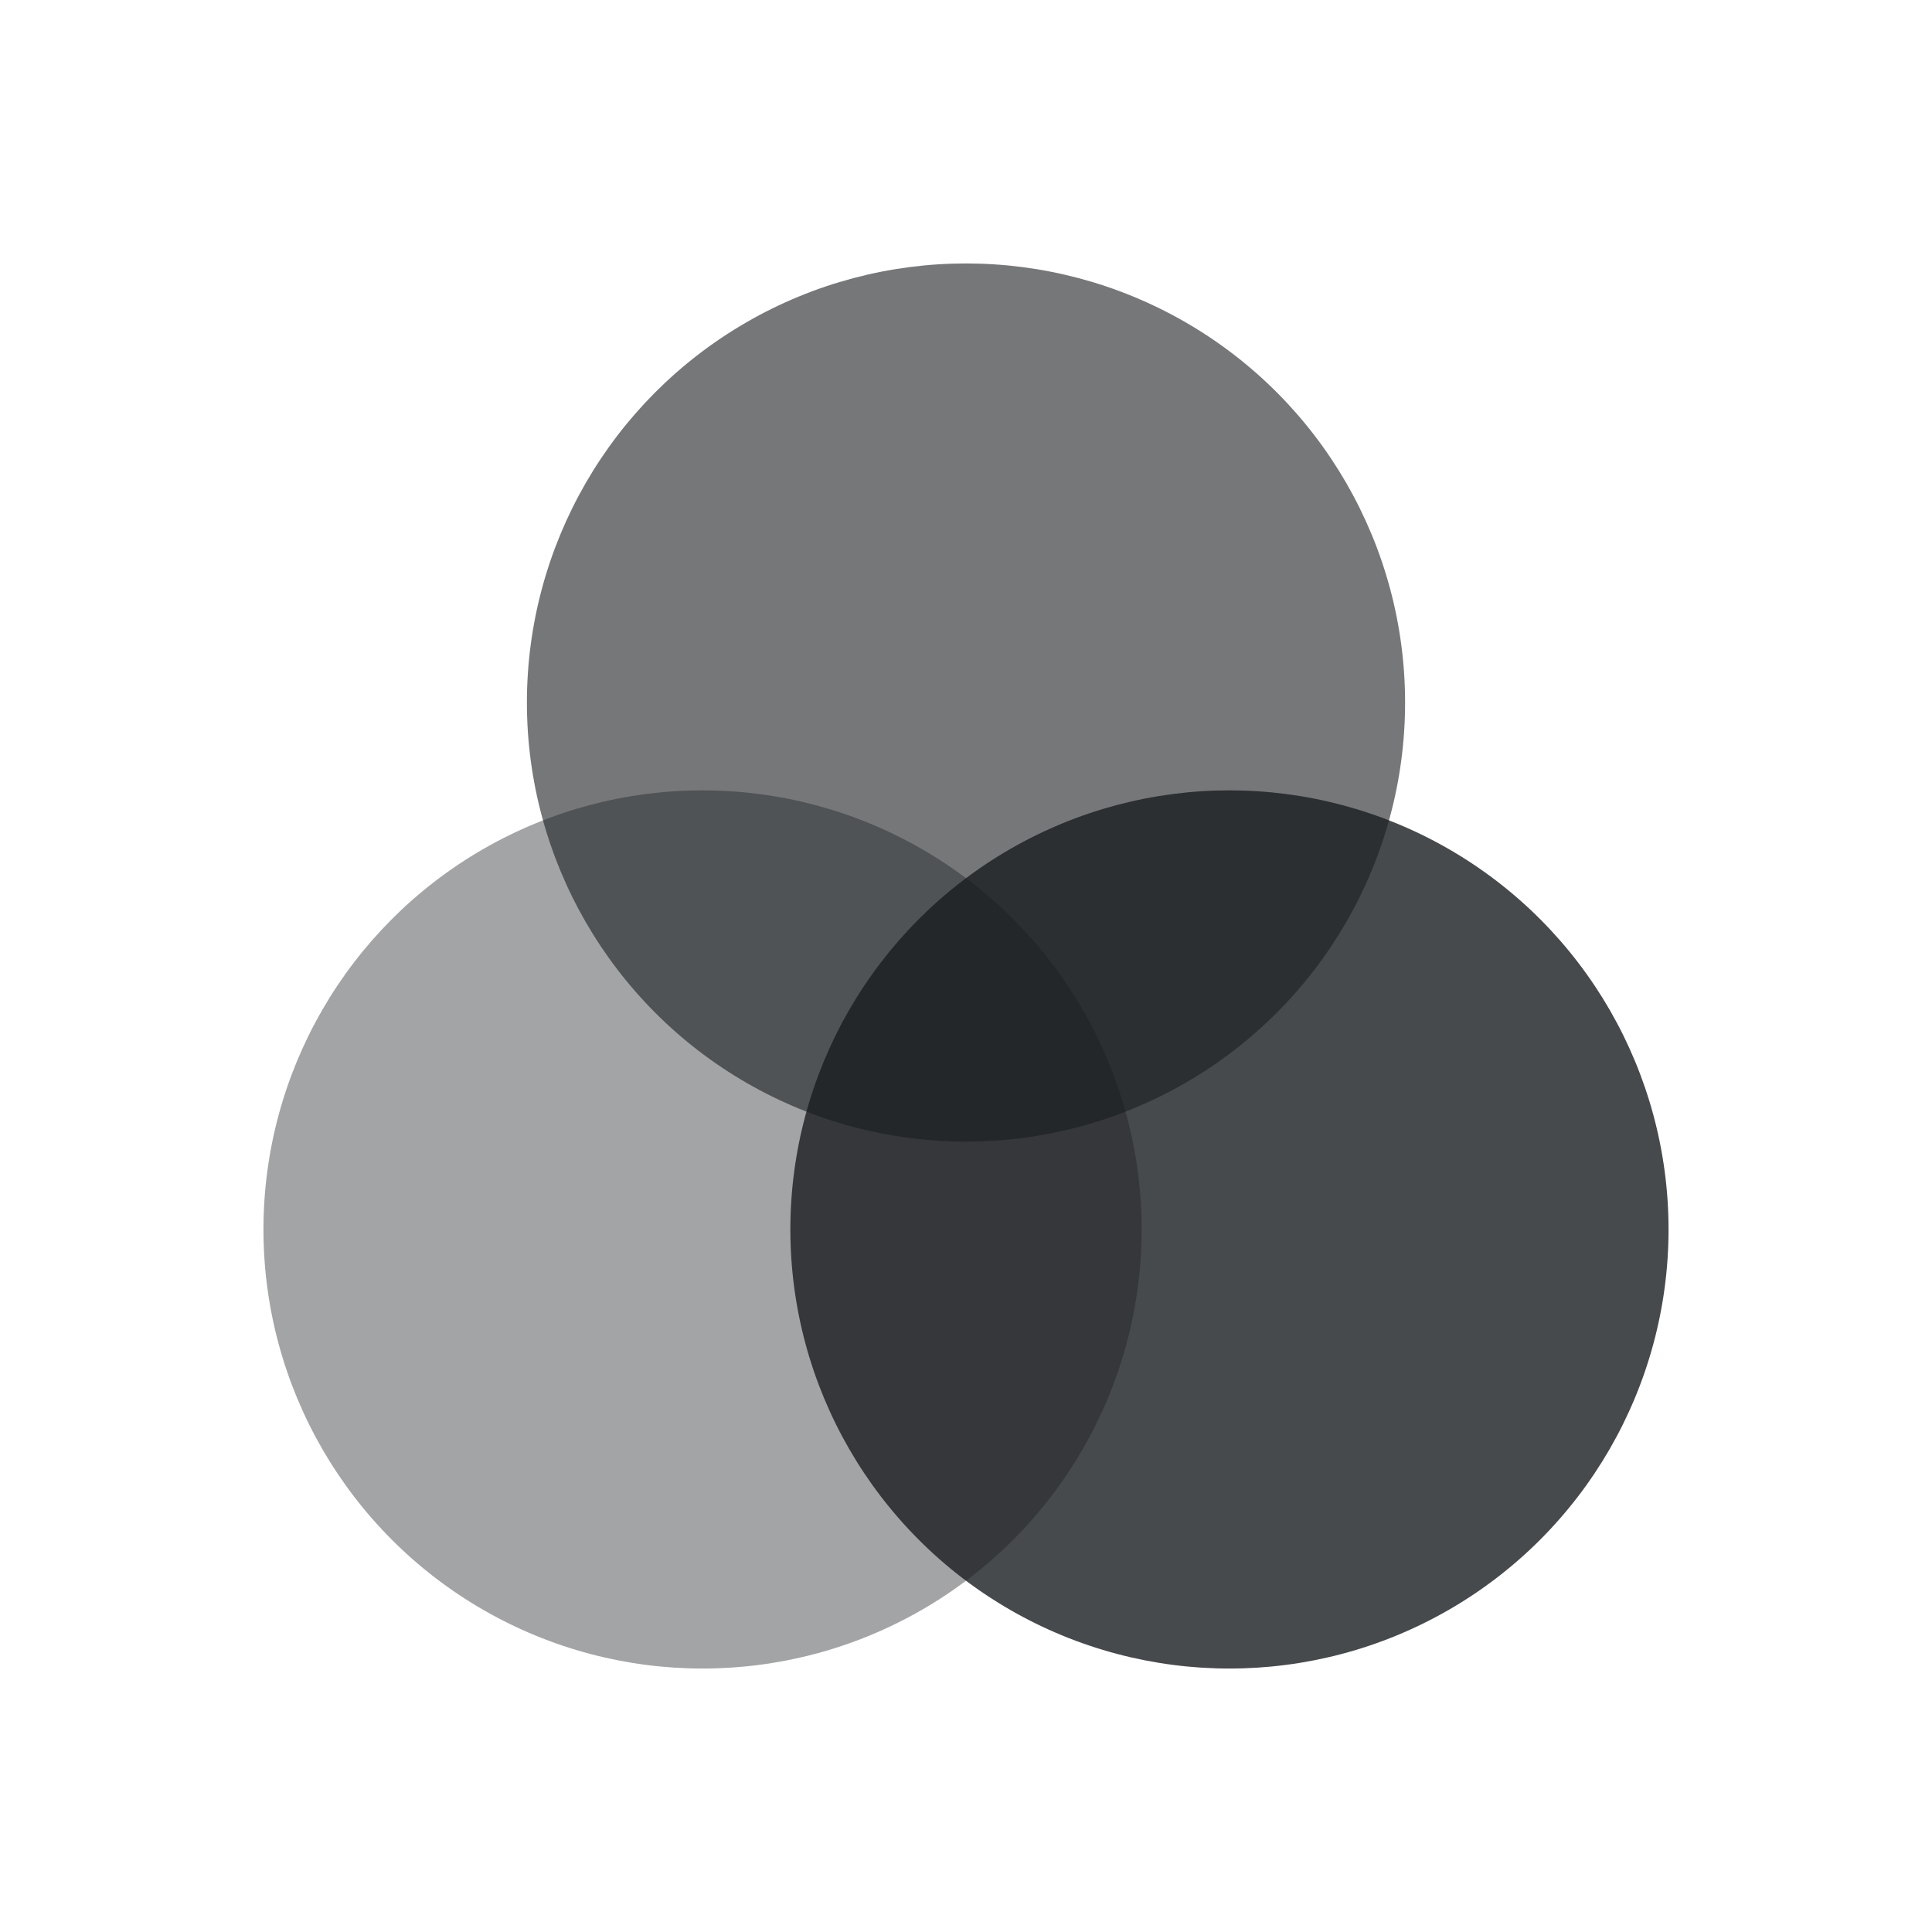 <svg xmlns="http://www.w3.org/2000/svg" viewBox="0 0 22 22"><defs><clipPath><path fill="#f2f2f2" d="m7 1023.36h1v1h-1z"/></clipPath></defs><g transform="translate(-544.57-742.93)" fill="#1A1D20"><circle cx="558.57" cy="756.93" r="5" opacity=".8"/><circle cx="552.57" cy="756.93" r="5" opacity=".4"/><circle cx="555.57" cy="750.93" r="5" opacity=".6"/></g></svg>